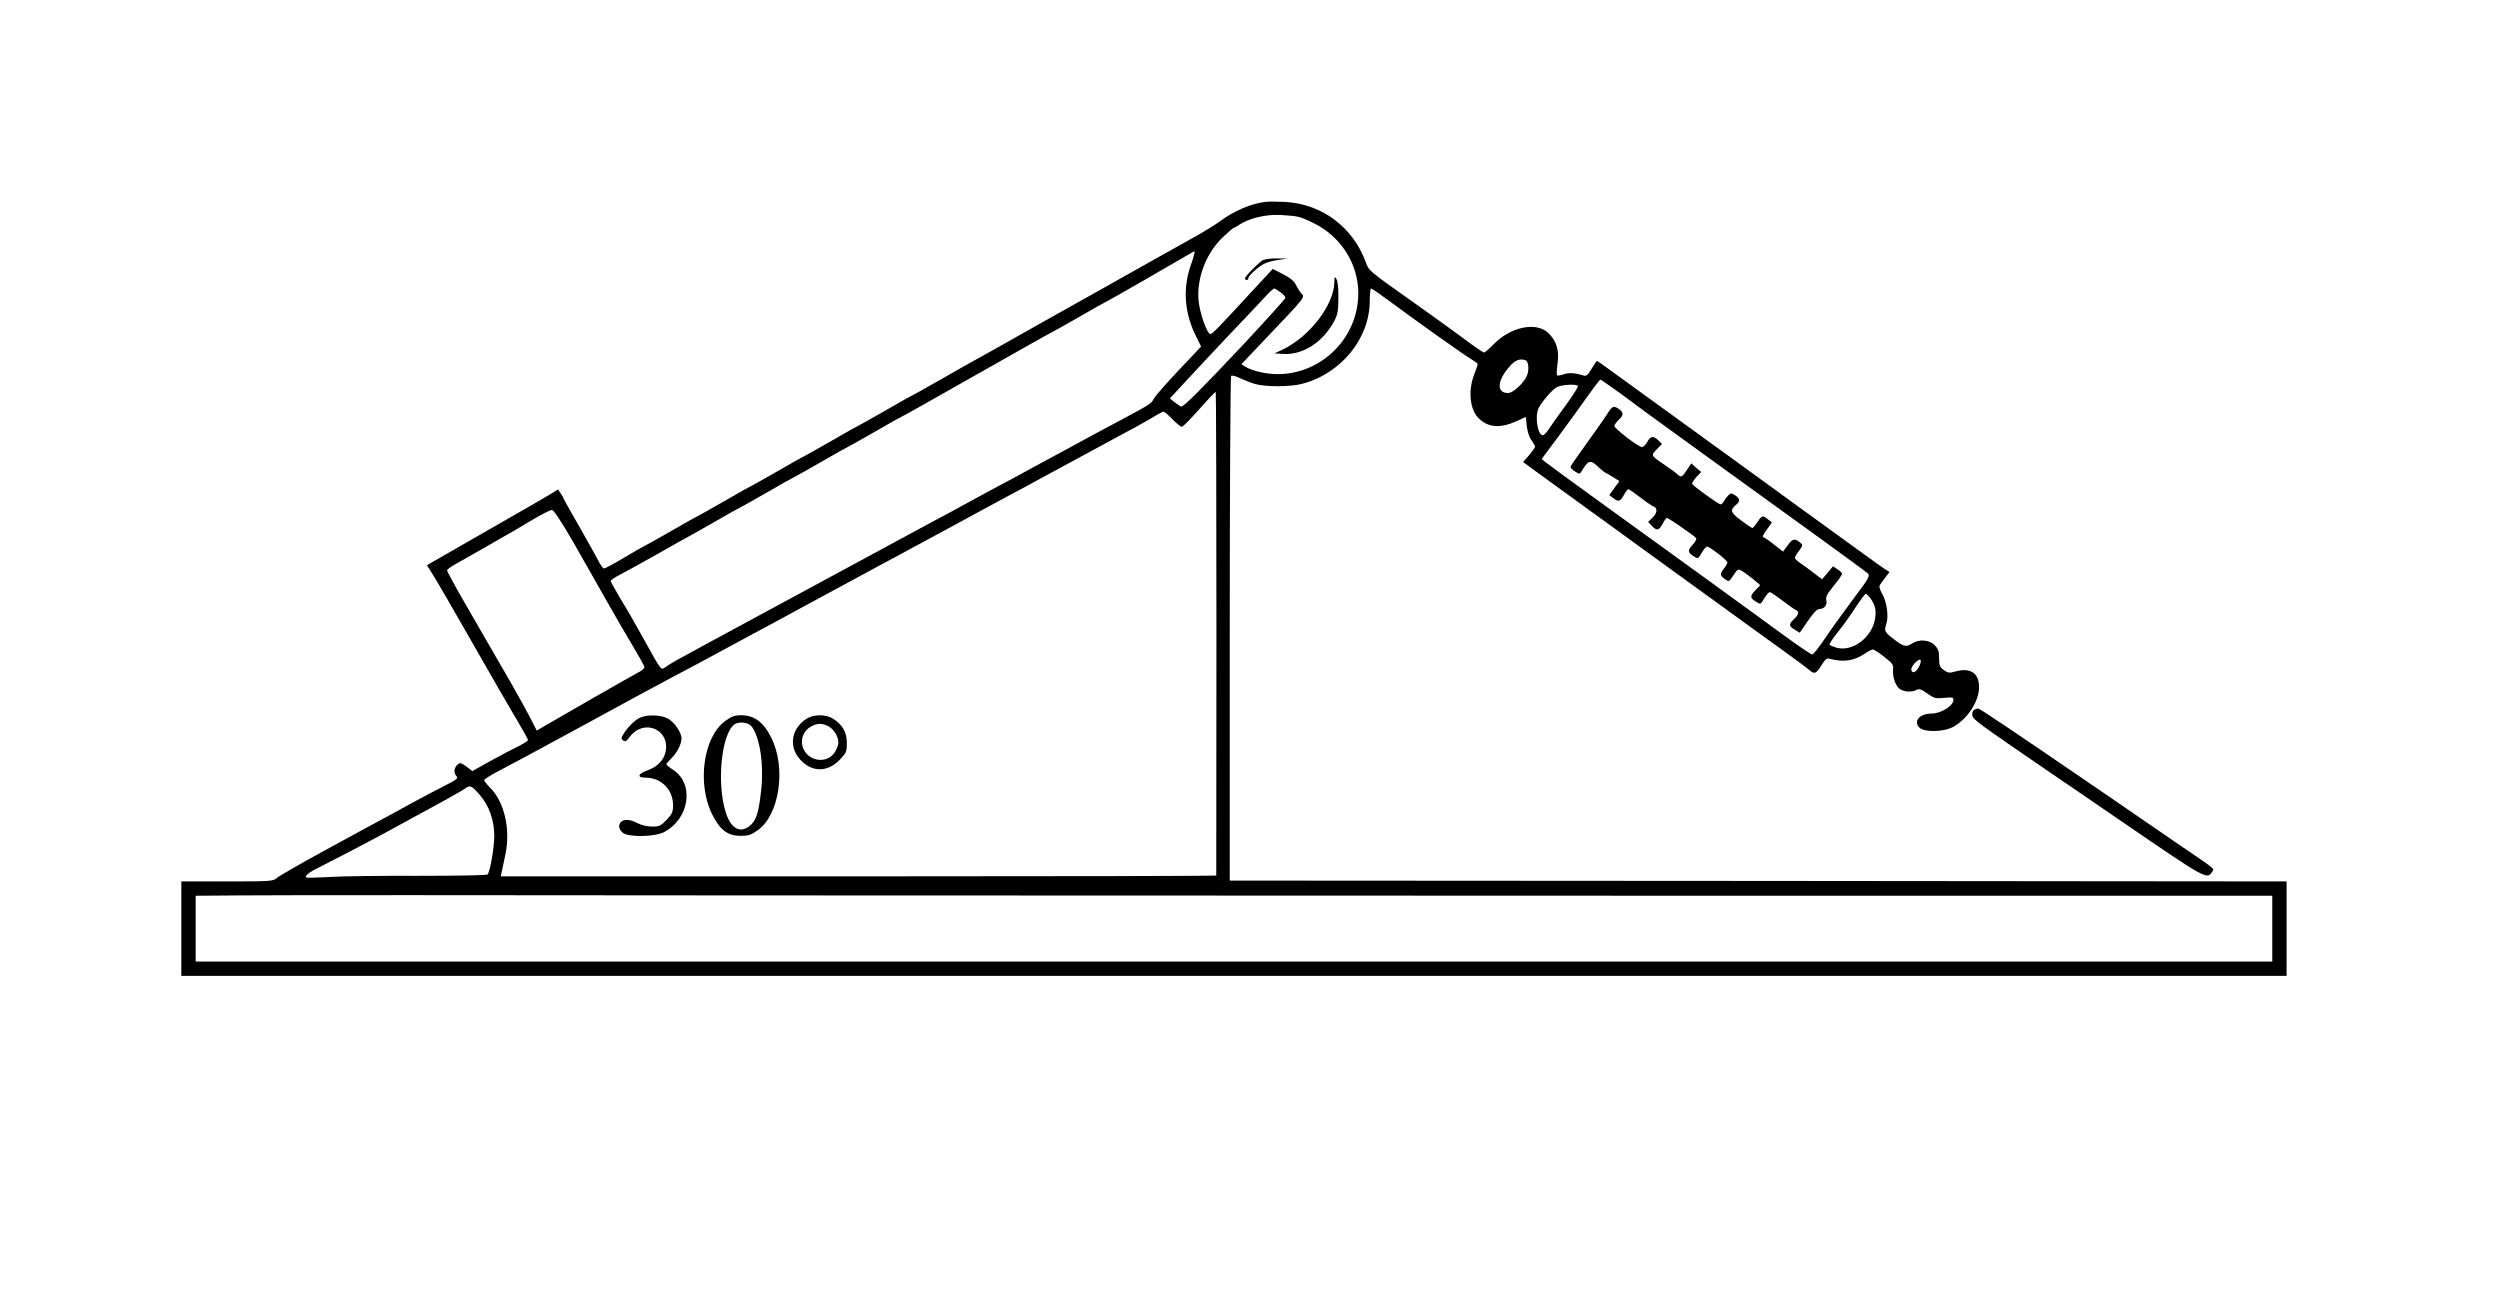 <?xml version="1.0" standalone="no"?>
<!DOCTYPE svg PUBLIC "-//W3C//DTD SVG 20010904//EN"
 "http://www.w3.org/TR/2001/REC-SVG-20010904/DTD/svg10.dtd">
<svg version="1.0" xmlns="http://www.w3.org/2000/svg"
 width="1482pt" height="768pt" viewBox="0 0 1482 768"
 preserveAspectRatio="xMidYMid meet">
<g transform="translate(0,768) scale(0.1,-0.1)"
fill="#000000" stroke="none">
<path d="M7500 6483 c-84 -10 -185 -53 -267 -114 -29 -22 -114 -74 -190 -115
-150 -84 -290 -162 -540 -303 -90 -50 -236 -132 -325 -182 -90 -51 -212 -120
-273 -154 -60 -34 -141 -79 -178 -99 -37 -21 -122 -69 -188 -107 -67 -38 -122
-69 -124 -69 -2 0 -74 -40 -160 -90 -86 -49 -158 -90 -160 -90 -2 0 -74 -40
-160 -90 -86 -49 -158 -90 -160 -90 -2 0 -74 -40 -160 -90 -86 -49 -158 -90
-160 -90 -2 0 -74 -40 -160 -90 -86 -49 -158 -90 -160 -90 -2 0 -74 -40 -160
-90 -86 -49 -159 -90 -161 -90 -2 0 -53 -29 -113 -65 -60 -36 -114 -65 -120
-65 -6 0 -22 21 -35 48 -13 26 -65 118 -115 206 -50 87 -91 160 -91 162 0 3
-7 16 -16 29 l-16 24 -36 -23 c-21 -13 -181 -106 -357 -206 -176 -101 -334
-191 -352 -202 l-32 -19 33 -52 c19 -29 125 -212 236 -407 111 -195 231 -403
266 -461 35 -59 64 -111 64 -116 0 -5 -26 -21 -57 -37 -32 -15 -106 -54 -166
-87 l-107 -60 -35 27 c-28 21 -38 24 -50 14 -23 -19 -28 -50 -11 -68 14 -16 8
-21 -72 -62 -48 -24 -121 -63 -162 -85 -41 -23 -115 -63 -165 -90 -109 -59
-112 -60 -405 -220 -129 -71 -246 -138 -258 -149 -23 -20 -34 -21 -295 -21
l-272 0 0 -280 0 -280 6240 0 6240 0 0 280 0 280 -3133 3 -3132 2 0 1492 c0
821 4 1496 8 1500 4 4 28 -1 51 -13 24 -11 64 -27 90 -35 60 -18 211 -18 281
1 231 61 400 269 400 492 0 40 4 73 8 73 5 0 55 -35 113 -78 158 -117 439
-317 482 -342 20 -12 37 -25 37 -28 0 -4 -9 -32 -21 -62 -38 -99 -25 -212 29
-262 58 -54 127 -58 226 -13 l51 24 6 -56 c4 -32 15 -67 28 -83 11 -16 21 -33
21 -38 0 -5 -16 -27 -35 -50 l-36 -41 53 -39 c29 -21 170 -123 313 -227 143
-103 283 -205 310 -225 28 -20 158 -115 290 -210 132 -95 263 -190 290 -210
28 -21 133 -97 235 -170 102 -73 194 -141 206 -152 30 -26 39 -23 71 27 22 36
32 45 48 40 84 -22 145 -13 209 30 20 14 42 25 49 25 7 -1 37 -20 67 -44 49
-38 55 -46 52 -76 -3 -45 15 -97 41 -115 25 -17 70 -20 98 -5 16 9 28 5 64
-21 41 -29 49 -31 100 -26 48 5 55 3 55 -12 0 -35 -74 -81 -130 -81 -70 0
-109 -45 -72 -83 31 -30 149 -27 206 7 83 49 146 148 148 230 1 85 -50 120
-138 96 -39 -11 -46 -10 -71 8 -24 18 -28 27 -28 71 0 41 -5 55 -27 77 -31 32
-93 36 -132 10 -36 -23 -51 -20 -105 22 -59 44 -63 52 -49 93 15 44 4 130 -24
178 -16 29 -20 45 -13 55 6 8 20 28 33 45 l23 30 -28 18 c-15 10 -68 47 -118
84 -49 36 -223 162 -385 279 -162 118 -340 247 -395 287 -55 40 -228 165 -385
279 -157 113 -315 228 -352 255 -36 27 -68 49 -71 49 -3 0 -17 -21 -32 -46
-22 -38 -31 -45 -48 -40 -52 16 -88 18 -118 7 -17 -6 -34 -9 -38 -6 -4 2 -3
33 2 69 12 80 -7 139 -59 186 -73 63 -220 31 -320 -71 -26 -27 -52 -49 -57
-49 -5 0 -59 37 -120 83 -62 46 -191 139 -287 207 -284 201 -274 193 -294 247
-77 207 -258 343 -476 356 -47 2 -101 3 -120 0z m195 -88 c17 -3 57 -20 91
-37 162 -79 265 -240 266 -414 1 -308 -288 -540 -585 -469 -32 7 -69 21 -83
30 l-25 16 149 157 c235 247 228 239 207 262 -9 10 -24 33 -33 52 -12 23 -35
42 -77 63 l-60 31 -115 -124 c-215 -233 -243 -262 -255 -262 -16 0 -50 87 -65
164 -27 136 30 306 138 409 33 31 63 57 66 57 4 0 19 8 33 18 58 38 154 61
238 58 44 -2 94 -7 110 -11z m-636 -287 c-48 -138 -38 -279 27 -413 l34 -69
-43 -46 c-145 -152 -229 -245 -239 -267 -14 -26 -23 -32 -203 -128 -60 -32
-128 -68 -150 -80 -22 -12 -71 -39 -110 -60 -169 -91 -203 -109 -250 -135 -27
-15 -80 -44 -117 -64 -38 -20 -98 -52 -135 -72 -38 -20 -90 -49 -118 -64 -27
-15 -80 -44 -117 -64 -38 -20 -98 -52 -135 -72 -38 -20 -90 -49 -118 -64 -27
-15 -79 -43 -115 -62 -148 -80 -208 -112 -255 -138 -27 -15 -79 -43 -115 -62
-148 -80 -208 -112 -255 -138 -27 -15 -79 -43 -115 -62 -148 -80 -208 -112
-255 -138 -27 -15 -81 -44 -120 -65 -128 -69 -180 -98 -206 -117 -33 -22 -24
-32 -129 157 -46 83 -109 193 -142 246 -32 54 -58 101 -58 105 0 5 29 24 64
42 34 18 134 73 221 122 87 50 159 90 160 90 2 0 74 41 160 90 86 50 158 90
160 90 2 0 74 41 160 90 86 50 158 90 160 90 2 0 74 41 160 90 86 50 158 90
160 90 2 0 74 41 160 90 86 50 158 90 160 90 2 0 61 33 132 73 70 40 211 120
313 177 102 57 243 137 313 177 71 40 130 73 132 73 2 0 74 41 160 90 86 50
158 90 160 90 4 0 432 246 485 278 19 12 38 22 41 22 4 0 -6 -37 -22 -82z
m531 -160 c17 -12 30 -27 30 -33 0 -6 -114 -132 -253 -281 -251 -267 -349
-364 -364 -364 -4 0 -21 11 -38 24 l-30 24 100 108 c55 60 174 187 265 283 91
95 183 193 205 217 22 24 44 43 48 44 4 0 21 -10 37 -22z m1454 -404 c19 -7
22 -64 5 -97 -22 -44 -82 -97 -109 -97 -71 0 -66 75 12 161 32 36 60 45 92 33z
m560 -195 c61 -45 134 -99 161 -119 53 -39 565 -410 1020 -738 149 -108 277
-202 287 -211 15 -15 8 -27 -92 -160 -59 -79 -134 -184 -166 -232 -33 -49 -65
-89 -71 -89 -7 0 -79 49 -160 108 -158 116 -606 441 -1098 796 -165 119 -310
225 -323 236 l-23 19 99 133 c54 73 131 179 171 236 40 56 75 102 78 102 3 0
55 -37 117 -81z m-250 43 c3 -5 -31 -58 -75 -118 -44 -60 -89 -124 -100 -141
-12 -18 -26 -33 -33 -33 -32 0 -49 117 -24 163 20 39 81 108 107 122 28 15
117 20 125 7z m-2143 -1468 c-1 -786 -1 -1431 -1 -1434 0 -3 -954 -5 -2121 -5
l-2121 0 6 25 c3 14 12 59 21 100 33 151 -4 316 -91 402 -18 18 -33 38 -34 43
0 6 44 33 98 61 53 27 275 147 492 265 217 119 449 244 515 279 129 68 191
101 355 190 58 31 141 76 185 100 44 23 103 55 130 70 28 15 82 44 120 65 132
71 200 108 305 165 58 31 141 76 185 100 44 23 103 55 130 70 28 15 79 43 115
62 100 54 195 105 310 168 58 31 141 76 185 100 44 23 103 55 130 70 28 15 80
44 118 64 113 61 197 106 307 166 58 31 141 77 185 100 44 24 97 54 117 67 21
12 41 23 46 23 4 0 28 -20 52 -45 24 -25 49 -45 56 -45 6 0 53 47 104 105 51
58 95 104 97 101 2 -2 4 -647 4 -1432z m-3815 546 c58 -102 148 -259 199 -350
51 -91 123 -214 159 -274 36 -60 66 -114 66 -121 0 -6 -12 -18 -27 -26 -30
-15 -512 -291 -574 -328 l-37 -22 -40 78 c-22 43 -73 134 -112 203 -93 161
-106 183 -129 223 -10 17 -71 123 -135 234 -64 110 -116 206 -116 212 0 5 30
27 68 47 37 21 110 62 162 92 52 30 106 61 120 69 14 7 77 44 140 82 63 38
123 69 132 68 11 -1 55 -68 124 -187z m7692 -337 c28 -40 35 -69 28 -118 -17
-112 -132 -200 -228 -175 -20 6 -39 14 -42 18 -3 5 20 39 51 78 31 38 78 104
105 147 28 42 54 77 58 77 5 0 17 -12 28 -27z m296 -385 c-8 -30 -34 -59 -45
-52 -15 9 -10 29 11 52 27 29 43 28 34 0z m-8541 -779 c56 -63 87 -152 87
-245 0 -68 -25 -213 -40 -228 -5 -5 -190 -8 -412 -8 -222 1 -459 -2 -528 -7
-69 -4 -129 -5 -133 -3 -15 7 14 31 72 59 55 27 278 143 396 207 306 166 453
247 470 260 31 24 40 20 88 -35z m7515 -599 l3112 0 0 -195 0 -195 -6155 0
-6155 0 0 195 0 195 268 2 c147 2 1516 2 3042 0 1526 -1 4176 -2 5888 -2z"/>
<path d="M7485 6137 c-27 -16 -105 -96 -105 -108 0 -5 5 -9 10 -9 6 0 10 5 10
11 0 14 56 65 93 85 15 8 53 19 85 23 l57 9 -65 0 c-36 1 -74 -5 -85 -11z"/>
<path d="M7910 6008 c-1 -135 -148 -326 -310 -402 l-45 -21 50 -3 c119 -8 239
70 306 198 19 37 23 61 23 135 1 54 -4 98 -11 110 -11 18 -12 16 -13 -17z"/>
<path d="M9525 5222 c-16 -26 -72 -104 -122 -174 -51 -70 -93 -131 -93 -136 0
-5 12 -18 27 -27 26 -17 27 -17 38 0 42 70 52 73 105 22 14 -13 30 -26 35 -28
6 -2 27 -15 48 -28 l37 -23 -30 -41 -30 -42 22 -17 c33 -25 42 -22 64 17 10
19 22 35 27 35 4 0 36 -22 70 -48 34 -27 70 -51 80 -55 25 -9 21 -40 -8 -67
l-25 -24 22 -23 c29 -31 42 -29 64 12 10 19 22 35 25 35 10 0 167 -109 174
-120 3 -6 -5 -22 -19 -37 -32 -35 -32 -46 -1 -67 32 -21 30 -22 54 19 11 19
25 35 30 35 16 0 121 -82 121 -94 0 -6 -9 -22 -20 -36 -25 -32 -25 -41 5 -63
24 -17 25 -17 51 23 26 39 27 39 53 24 14 -9 44 -31 66 -49 l40 -34 -28 -29
c-33 -35 -34 -45 -2 -66 32 -21 30 -22 55 19 12 19 26 35 31 35 5 0 40 -23 76
-51 37 -28 73 -53 80 -56 20 -8 16 -27 -12 -53 -32 -30 -32 -42 5 -63 l29 -18
48 70 c34 49 54 70 69 71 29 0 48 25 40 53 -4 18 6 37 44 84 28 34 50 66 50
71 0 5 -12 18 -27 27 l-27 18 -32 -39 -33 -38 -38 29 c-21 17 -57 43 -80 59
-24 16 -43 33 -43 39 0 6 11 25 25 42 23 31 23 34 7 48 -32 27 -46 25 -74 -15
l-28 -38 -50 39 c-27 22 -55 41 -62 44 -14 5 -13 6 26 62 l20 28 -23 18 c-32
26 -37 24 -63 -16 -13 -19 -26 -35 -30 -35 -4 0 -35 21 -68 46 -63 47 -66 60
-26 94 23 18 20 35 -8 54 -23 14 -26 14 -40 0 -9 -9 -21 -24 -26 -35 -6 -10
-15 -19 -20 -19 -12 0 -164 109 -169 122 -2 5 10 23 25 40 l29 30 -30 25 -29
26 -16 -24 c-39 -60 -43 -62 -65 -42 -11 11 -42 34 -70 52 -91 62 -90 60 -54
97 l31 32 -21 21 c-29 29 -48 26 -66 -9 -9 -16 -23 -30 -32 -30 -20 0 -163
109 -163 125 0 6 11 22 25 35 31 29 31 44 3 64 -33 24 -40 20 -73 -32z"/>
<path d="M3795 3426 c-31 -14 -71 -53 -99 -97 -14 -23 -15 -28 -2 -38 12 -10
19 -6 40 22 84 110 241 42 211 -92 -10 -47 -49 -87 -105 -107 -60 -21 -66 -44
-13 -44 93 0 163 -71 163 -164 0 -39 -6 -51 -38 -86 -35 -36 -44 -40 -86 -40
-27 0 -63 8 -86 20 -44 23 -80 26 -98 8 -18 -18 -15 -43 9 -64 32 -28 187 -26
245 3 151 79 182 285 55 369 -23 15 -41 30 -41 33 0 4 14 20 31 37 32 31 59
83 59 116 0 36 -43 99 -82 119 -43 22 -119 24 -163 5z"/>
<path d="M4298 3405 c-129 -95 -167 -371 -76 -553 46 -92 91 -126 166 -127 48
0 64 5 102 32 130 90 172 368 83 548 -46 94 -101 135 -180 135 -39 0 -57 -7
-95 -35z m158 -32 c50 -66 74 -232 55 -388 -13 -116 -27 -162 -56 -191 -60
-59 -120 -33 -152 68 -56 170 -27 468 51 524 26 19 83 12 102 -13z"/>
<path d="M4784 3421 c-96 -59 -112 -173 -34 -251 69 -69 157 -67 228 6 39 41
42 48 42 101 0 63 -27 109 -84 144 -40 25 -111 25 -152 0z m126 -46 c33 -17
60 -61 60 -97 0 -13 -9 -37 -20 -55 -42 -70 -150 -61 -186 15 -23 48 -6 105
39 132 39 24 68 25 107 5z"/>
<path d="M11702 3471 c-8 -4 -12 -19 -10 -31 3 -25 25 -41 453 -334 121 -82
315 -215 430 -294 507 -347 508 -348 539 -299 13 20 33 3 -229 182 -104 72
-291 200 -415 285 -535 366 -734 500 -744 500 -6 0 -17 -4 -24 -9z"/>
</g>
</svg>
